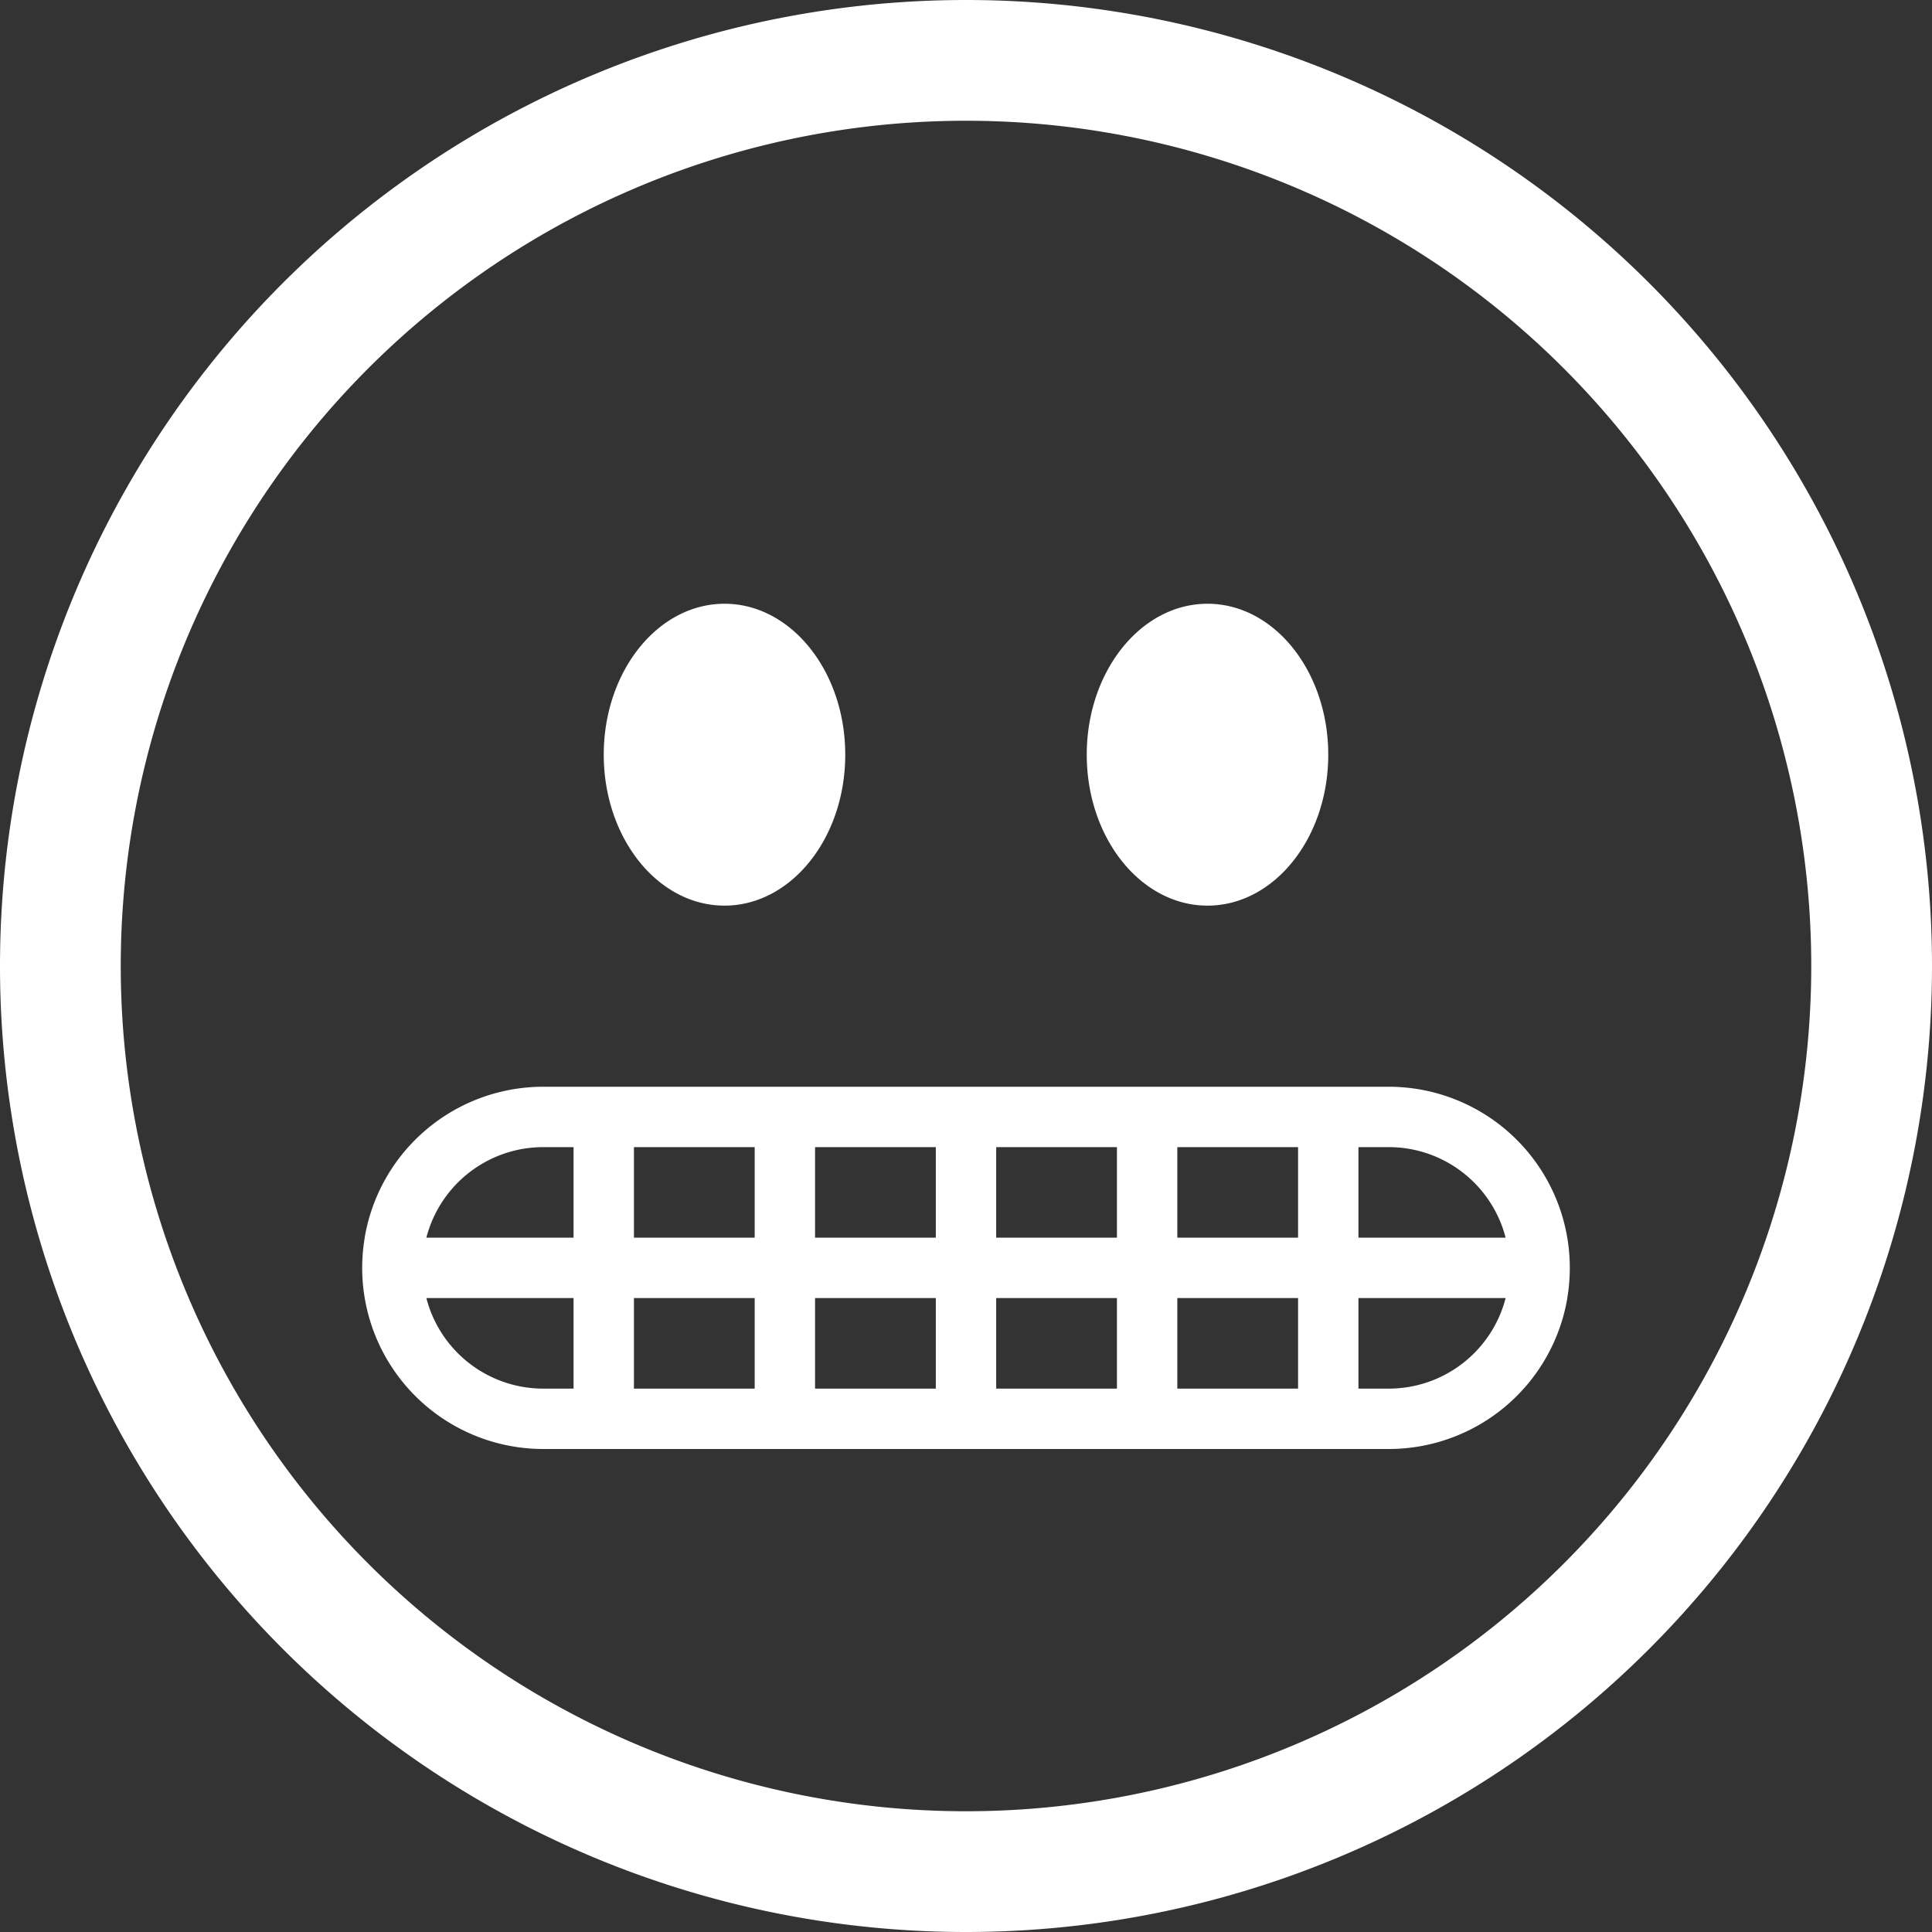 <svg xmlns="http://www.w3.org/2000/svg" width="16" height="16" fill="#ffffff" class="bi bi-emoji-grimace" viewBox="0 0 16 16">
  <rect x="0" y="0" width="16" height="16" fill="#333333" stroke="none"/>
  <path d="M7 6.25c0 .69-.448 1.25-1 1.25s-1-.56-1-1.25S5.448 5 6 5s1 .56 1 1.25Zm3 1.25c.552 0 1-.56 1-1.25S10.552 5 10 5s-1 .56-1 1.25.448 1.25 1 1.25Zm2.98 3.25A1.5 1.5 0 0 1 11.5 12h-7a1.5 1.5 0 0 1-1.48-1.747v-.003A1.5 1.5 0 0 1 4.5 9h7a1.5 1.5 0 0 1 1.48 1.747v.003Zm-8.48.75h.25v-.75H3.531a1 1 0 0 0 .969.75Zm7 0a1 1 0 0 0 .969-.75H11.25v.75h.25Zm.969-1.25a1 1 0 0 0-.969-.75h-.25v.75h1.219ZM4.5 9.5a1 1 0 0 0-.969.75H4.75V9.5H4.5Zm1.75 2v-.75h-1v.75h1Zm.5 0h1v-.75h-1v.75Zm1.5 0h1v-.75h-1v.75Zm1.5 0h1v-.75h-1v.75Zm1-2h-1v.75h1V9.5Zm-1.5 0h-1v.75h1V9.5Zm-1.5 0h-1v.75h1V9.5Zm-1.5 0h-1v.75h1V9.5Z"/>
  <path d="M8 16A8 8 0 1 0 8 0a8 8 0 0 0 0 16Zm0-1A7 7 0 1 1 8 1a7 7 0 0 1 0 14Z"/>
</svg>

